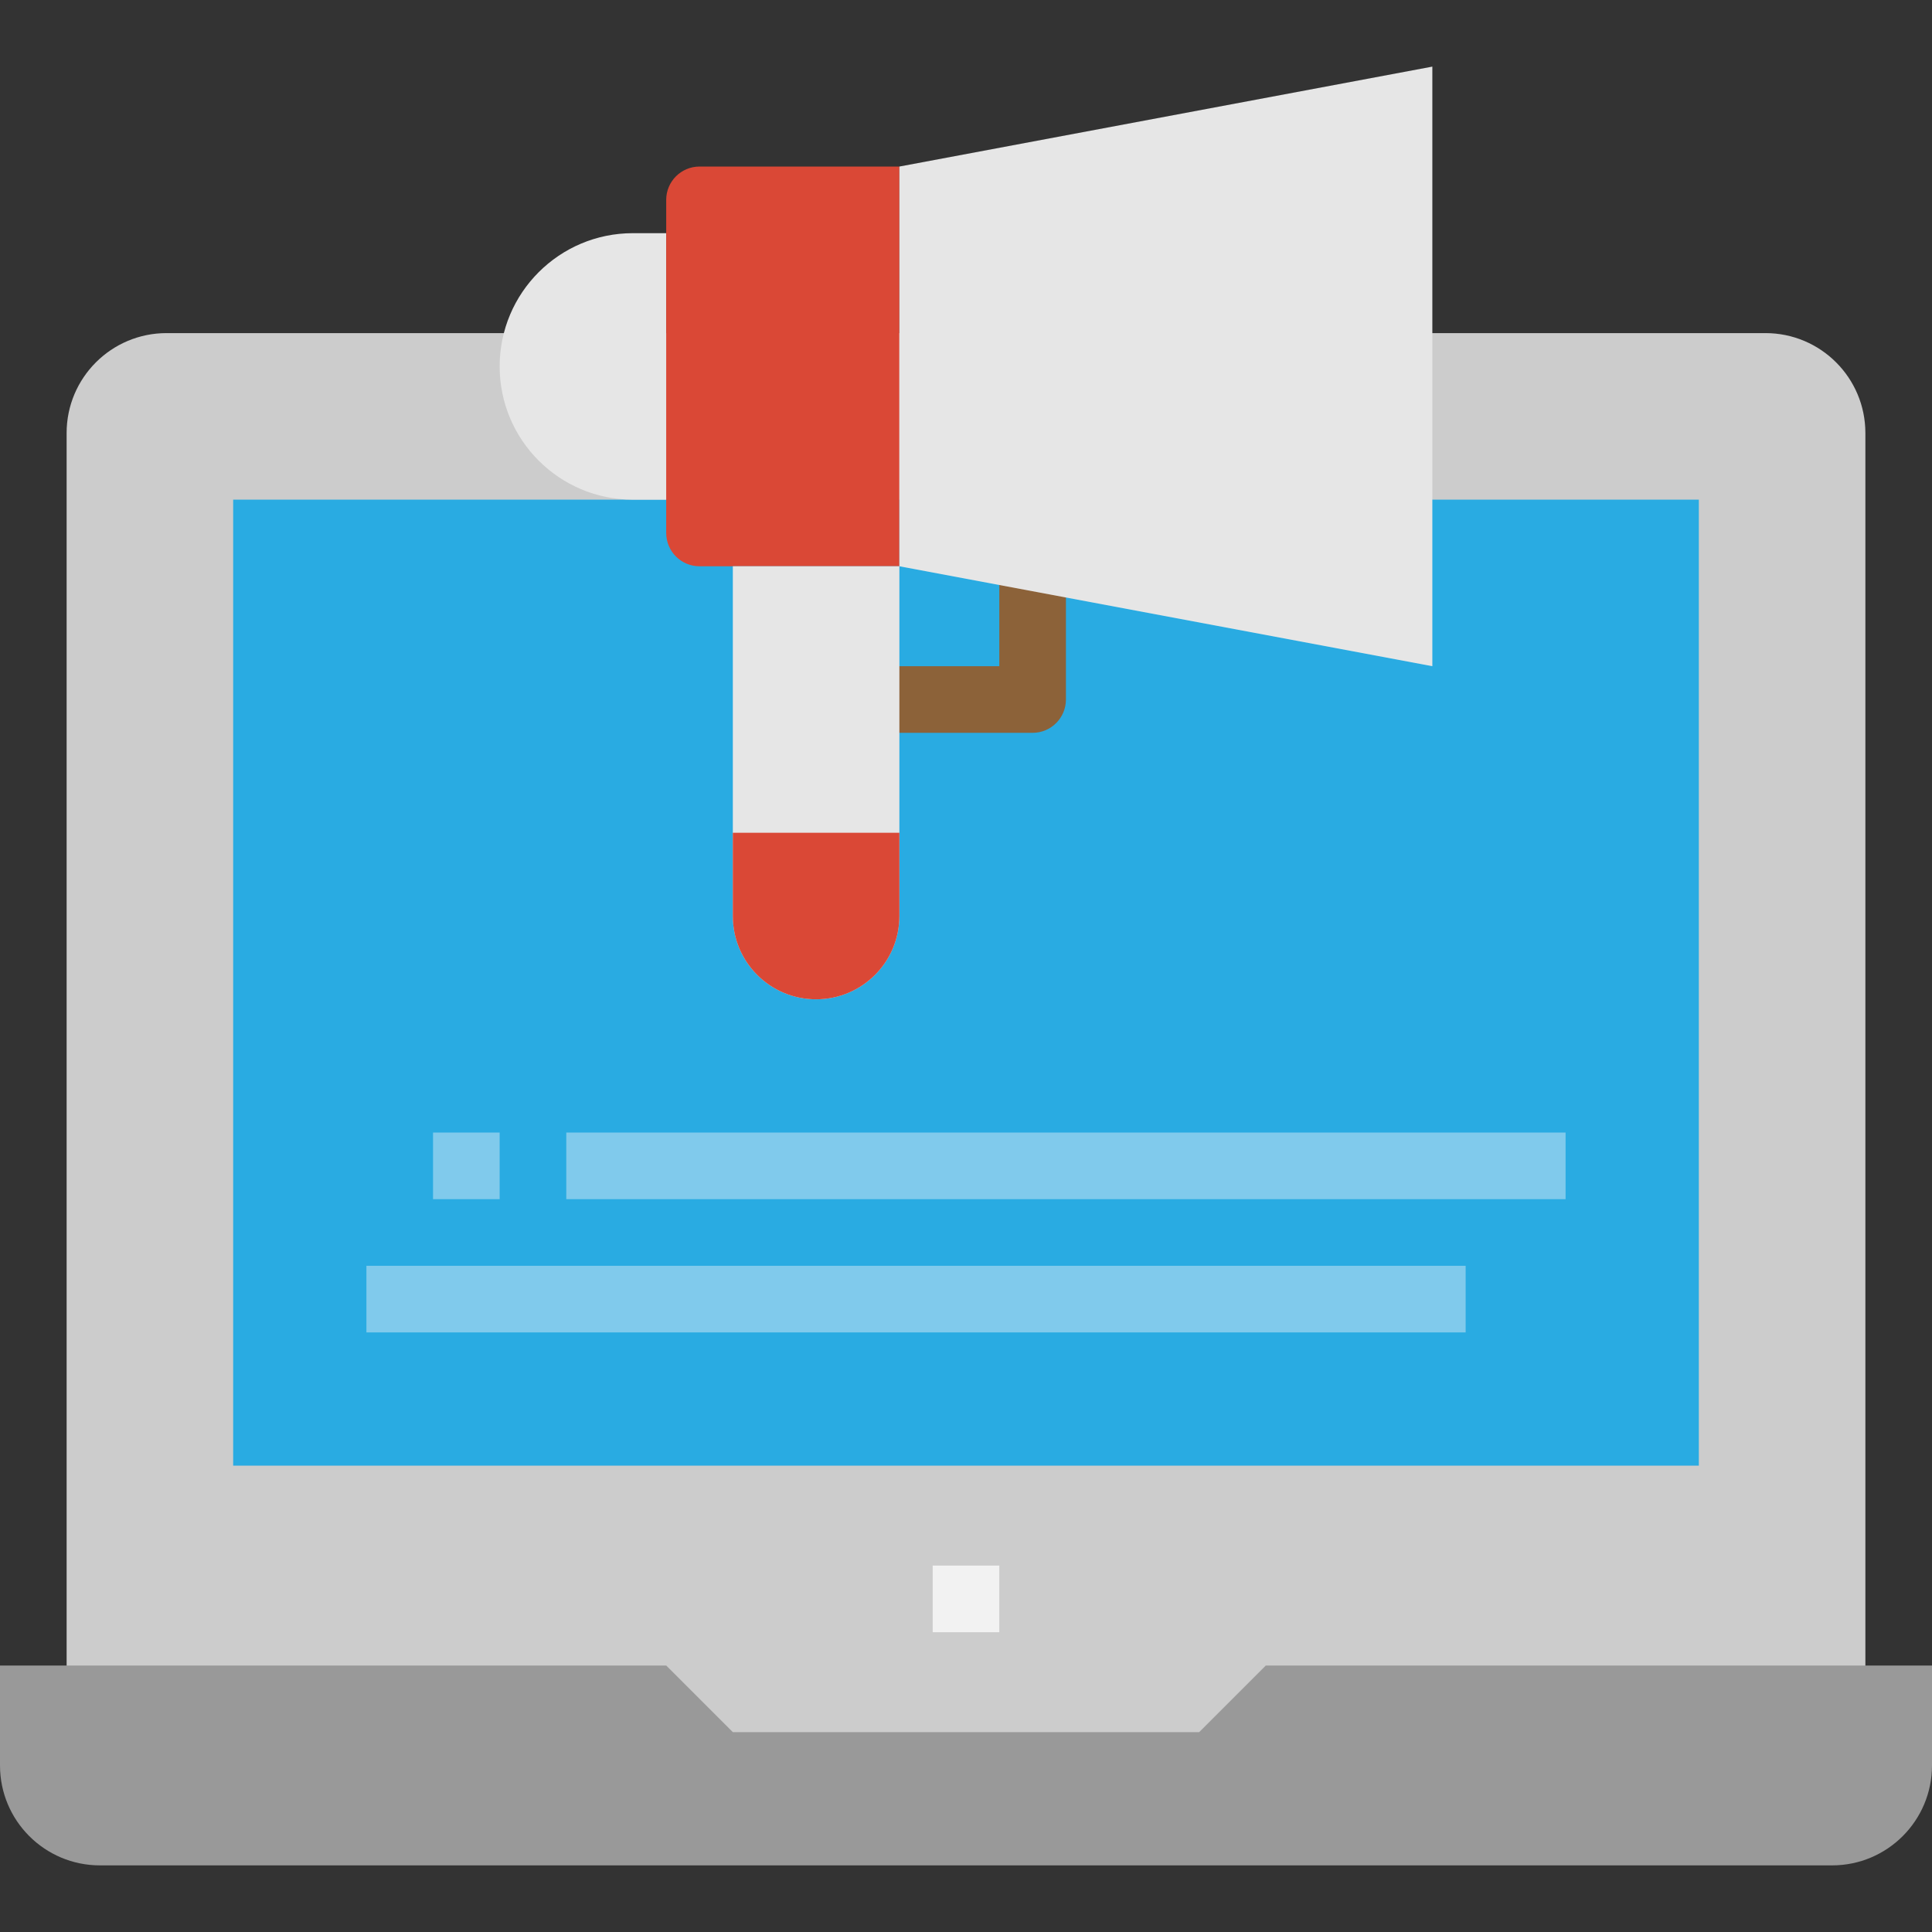 <?xml version="1.0" encoding="iso-8859-1"?>
<!-- Generator: Adobe Illustrator 19.0.0, SVG Export Plug-In . SVG Version: 6.00 Build 0)  -->
<svg version="1.1" id="Capa_1" xmlns="http://www.w3.org/2000/svg" xmlns:xlink="http://www.w3.org/1999/xlink" x="0px" y="0px"
	 viewBox="0 0 512 512" style="enable-background:new 0 0 512 512;" xml:space="preserve">
<rect x="0" y="0" width="512" height="512" fill="#333333" stroke="none"/>
<path style="fill:#CCCCCC;" d="M494.345,467.862V114.759c0-14.627-11.855-26.483-26.483-26.483H44.138
	c-14.627,0-26.483,11.855-26.483,26.483v353.103H494.345z"/>
<path style="fill:#999999;" d="M512,441.379v26.483c0,14.627-11.855,26.483-26.483,26.483H26.483
	C11.855,494.345,0,482.489,0,467.862v-26.483h176.552l17.655,17.655h123.586l17.655-17.655H512z"/>
<path style="fill:#29ABE2;" d="M61.793,132.414h388.414v256H61.793V132.414z"/>
<path style="fill:#F2F2F2;" d="M247.172,414.897h17.655v17.655h-17.655V414.897z"/>
<g>
	<path style="fill:#80CAEC;" d="M114.759,300.138h17.655v17.655h-17.655V300.138z"/>
	<path style="fill:#80CAEC;" d="M150.069,300.138h264.828v17.655H150.069V300.138z"/>
	<path style="fill:#80CAEC;" d="M97.103,335.448h291.31v17.655H97.103V335.448z"/>
</g>
<path style="fill:#8C6239;" d="M273.655,194.207h-44.138v-17.655h35.31v-26.483h17.655v35.31
	C282.483,190.252,278.528,194.207,273.655,194.207z"/>
<path style="fill:#E6E6E6;" d="M167.724,61.793h8.828v70.621h-8.828c-19.5,0-35.31-15.81-35.31-35.31S148.224,61.793,167.724,61.793
	z"/>
<path style="fill:#DA4836;" d="M185.379,44.138h52.966v105.931h-52.966c-4.873,0-8.828-3.955-8.828-8.828V52.966
	C176.552,48.093,180.506,44.138,185.379,44.138z"/>
<g>
	<path style="fill:#E6E6E6;" d="M379.586,17.655v158.897l-141.241-26.483V44.138L379.586,17.655z"/>
	<path style="fill:#E6E6E6;" d="M194.207,150.069h44.138v92.69c0,12.191-9.878,22.069-22.069,22.069s-22.069-9.878-22.069-22.069
		V150.069z"/>
</g>
<path style="fill:#DA4836;" d="M194.207,220.69h44.138v22.069c0,12.191-9.878,22.069-22.069,22.069s-22.069-9.878-22.069-22.069
	V220.69z"/>
<g>
</g>
<g>
</g>
<g>
</g>
<g>
</g>
<g>
</g>
<g>
</g>
<g>
</g>
<g>
</g>
<g>
</g>
<g>
</g>
<g>
</g>
<g>
</g>
<g>
</g>
<g>
</g>
<g>
</g>
</svg>
